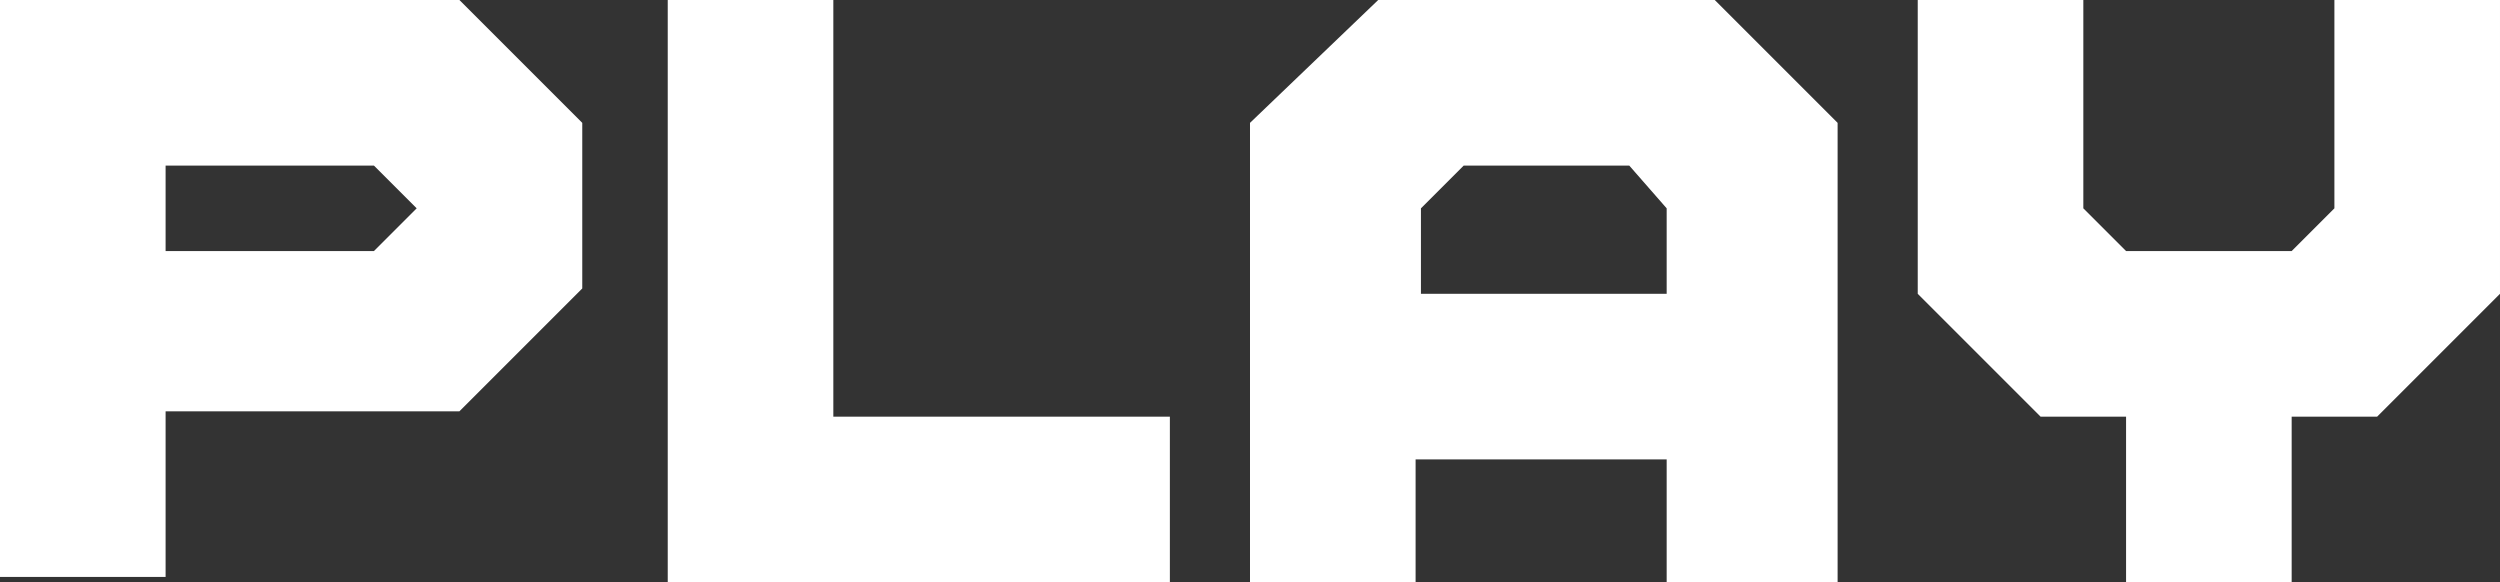 <svg version="1.1" xmlns="http://www.w3.org/2000/svg" xmlns:xlink="http://www.w3.org/1999/xlink" width="46.8" height="10.9"><rect width="100%" height="100%" fill="#333333" stroke="none"/><g transform="translate(-224.8,-174.7)"><g data-paper-data="{&quot;isPaintingLayer&quot;:true}" fill="#ffffff" fill-rule="nonzero" stroke="none" stroke-width="1" stroke-linecap="butt" stroke-linejoin="miter" stroke-miterlimit="10" stroke-dasharray="" stroke-dashoffset="0" font-family="none" font-weight="none" font-size="none" text-anchor="none" style="mix-blend-mode: normal"><g><path d="M235.7,177v3.1l-2.3,2.3h-5.5v3.1h-3.1v-10.8h8.6zM232.6,178.6l-0.8,-0.8h-3.9v1.6h3.9z" id="XMLID_3_"/><path d="M237.3,174.7h3.1v7.8h6.3v3.1h-9.4z" id="XMLID_6_"/><path d="M250.6,174.7h6.3l2.3,2.3v8.6h-3.2v-2.3h-4.7v2.3h-3.1v-8.6zM255.3,177.8h-3.1l-0.8,0.8v1.6h4.6v-1.6z" id="XMLID_8_"/><path d="M260.7,180.2v-5.5h3.1v3.9l0.8,0.8h3.1l0.8,-0.8v-3.9h3.1v5.5l-2.3,2.3h-1.6v3.1h-3.1v-3.1h-1.6z" id="XMLID_11_"/></g></g></g></svg>